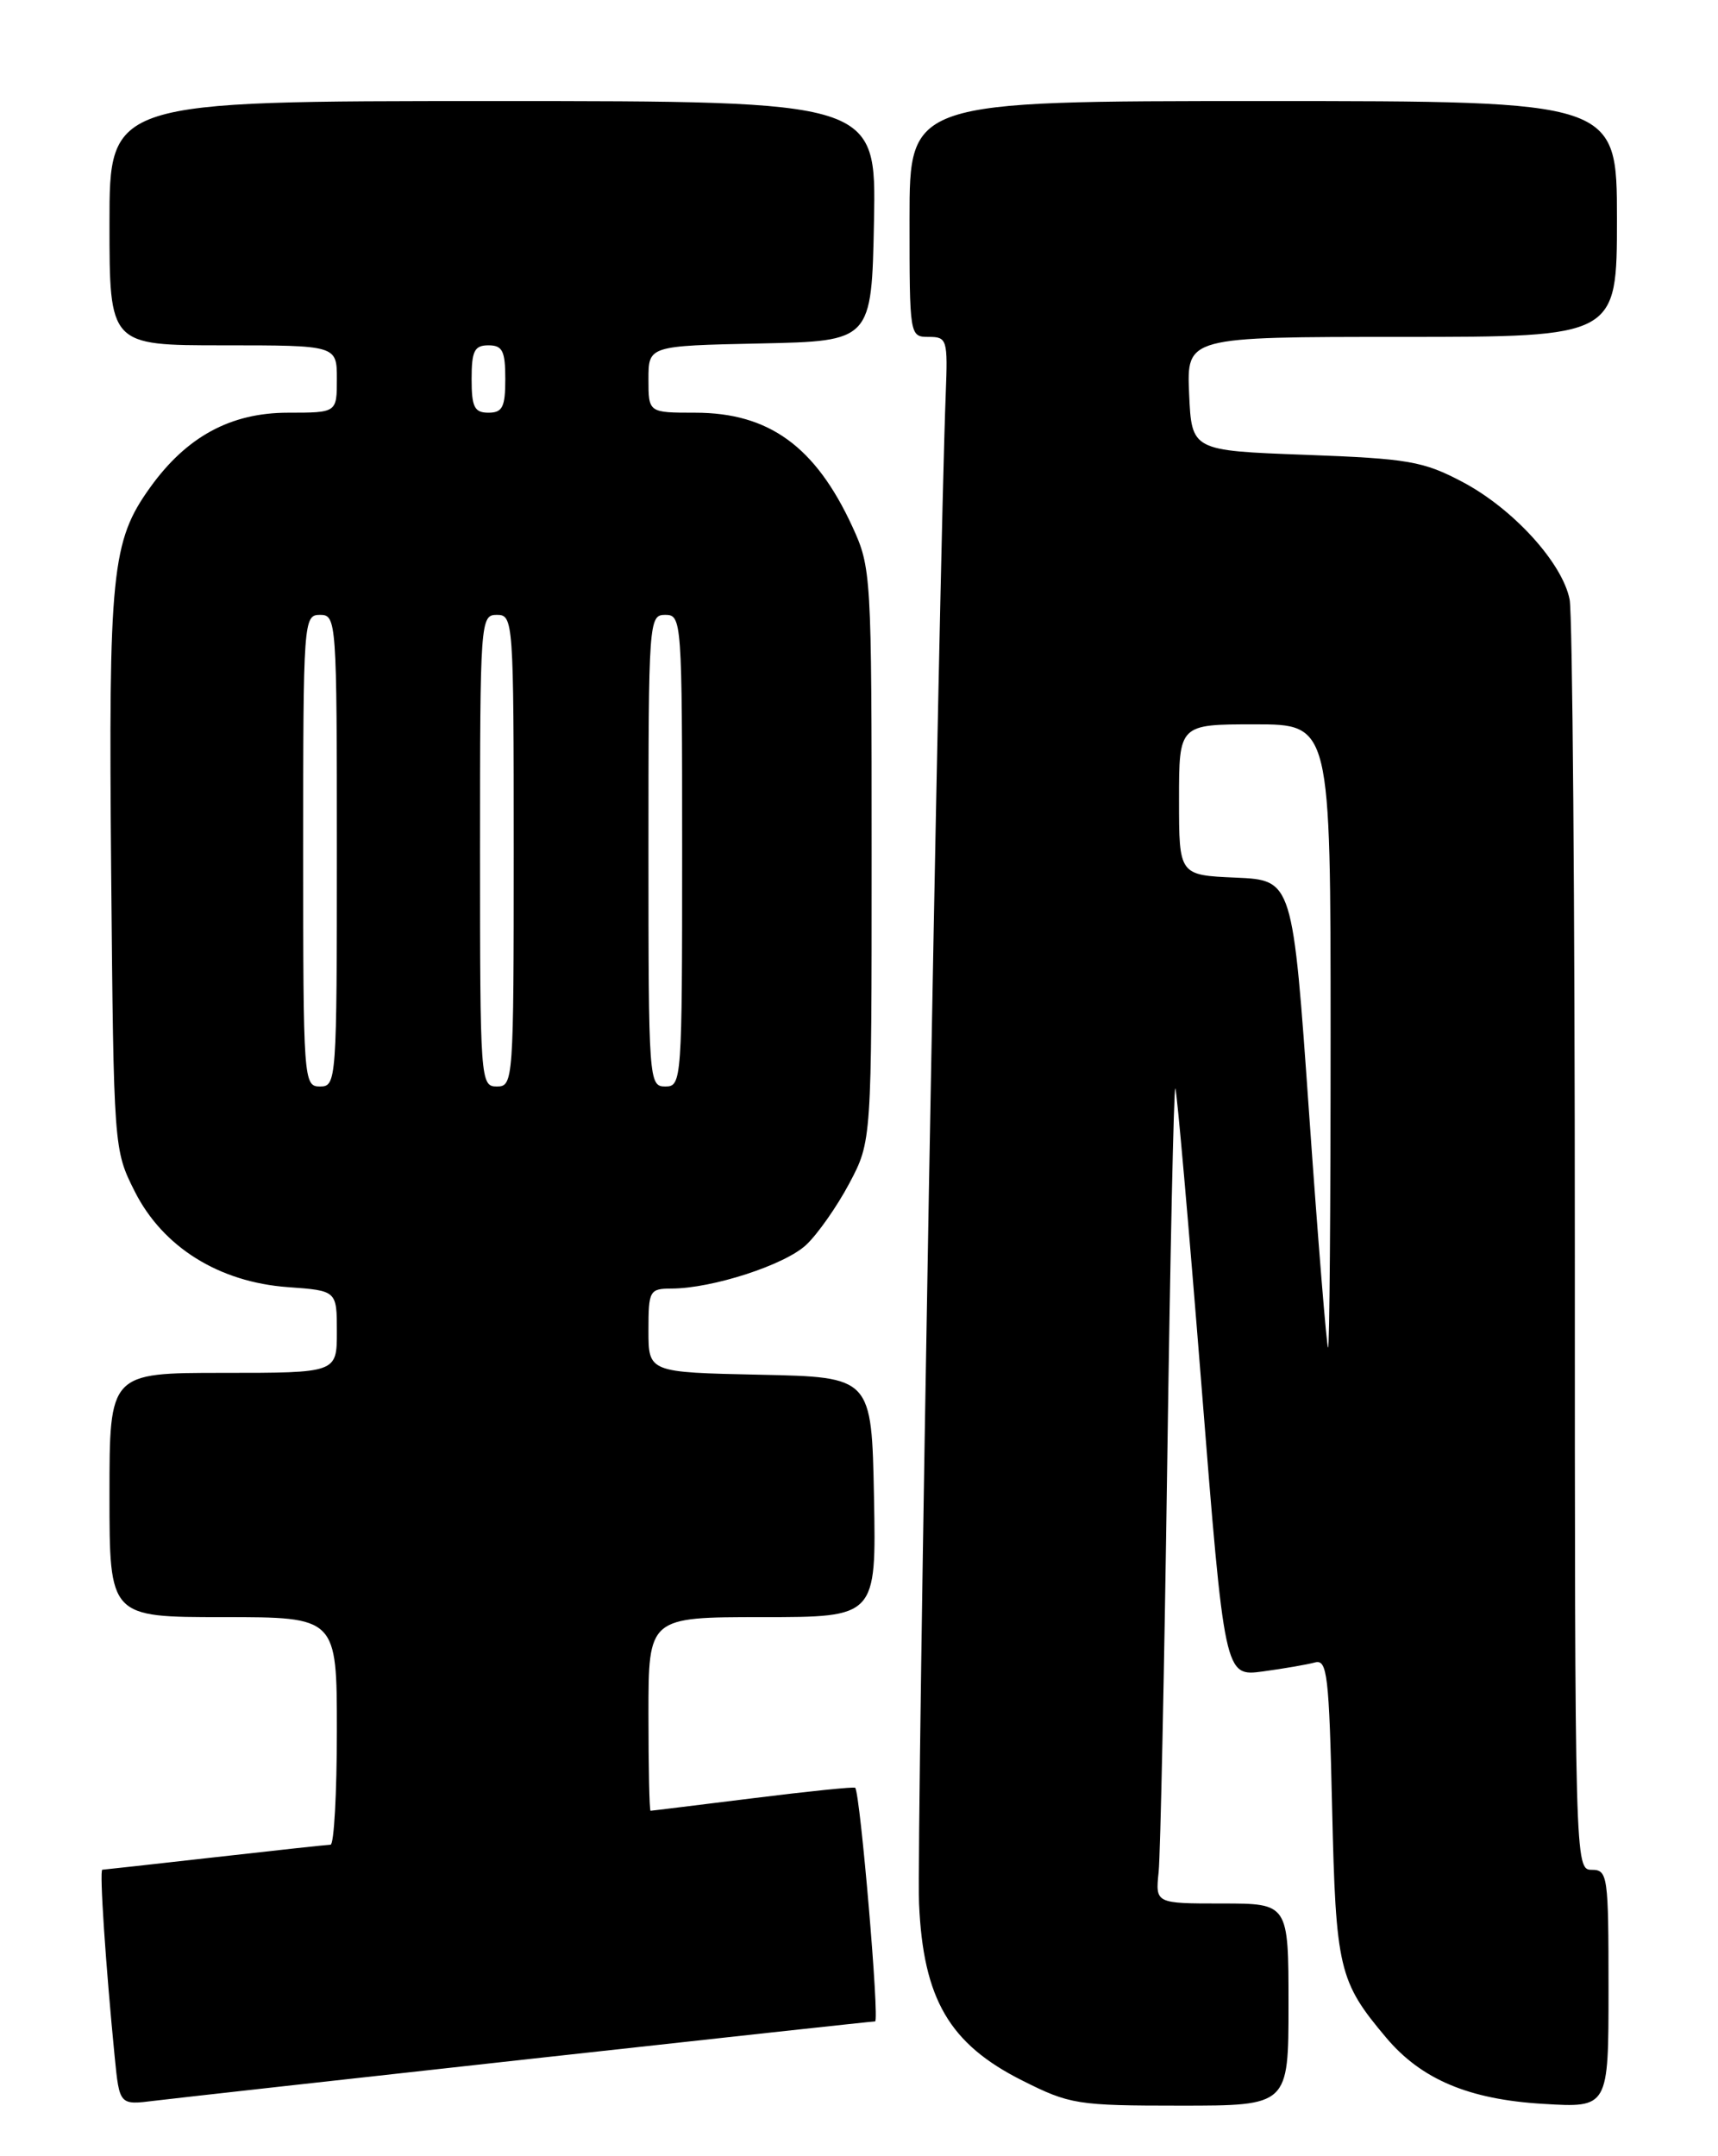 <?xml version="1.0" encoding="UTF-8" standalone="no"?>
<!DOCTYPE svg PUBLIC "-//W3C//DTD SVG 1.1//EN" "http://www.w3.org/Graphics/SVG/1.1/DTD/svg11.dtd" >
<svg xmlns="http://www.w3.org/2000/svg" xmlns:xlink="http://www.w3.org/1999/xlink" version="1.1" viewBox="0 0 204 256">
 <g >
 <path fill="currentColor"
d=" M 62.89 244.46 C 85.10 242.01 103.56 240.00 103.91 240.00 C 104.46 240.00 102.15 212.98 101.55 212.26 C 101.44 212.12 95.98 212.68 89.42 213.50 C 82.86 214.31 77.39 214.99 77.25 214.99 C 77.11 215.00 77.00 209.82 77.00 203.50 C 77.00 192.00 77.00 192.00 90.53 192.00 C 104.05 192.00 104.05 192.00 103.78 177.75 C 103.50 163.50 103.50 163.50 90.25 163.22 C 77.00 162.94 77.00 162.94 77.00 157.97 C 77.00 153.22 77.12 153.00 79.75 152.99 C 84.60 152.97 93.17 150.19 95.72 147.81 C 97.08 146.54 99.39 143.25 100.85 140.50 C 103.50 135.50 103.50 135.50 103.50 101.50 C 103.50 68.12 103.46 67.41 101.20 62.50 C 96.82 53.00 91.29 49.00 82.55 49.00 C 77.00 49.00 77.00 49.00 77.00 45.03 C 77.00 41.06 77.00 41.06 90.25 40.78 C 103.50 40.50 103.50 40.50 103.78 26.25 C 104.05 12.00 104.05 12.00 58.53 12.00 C 13.00 12.00 13.00 12.00 13.00 26.50 C 13.00 41.00 13.00 41.00 26.50 41.00 C 40.00 41.00 40.00 41.00 40.00 45.00 C 40.00 49.00 40.00 49.00 34.20 49.00 C 27.38 49.00 22.14 51.85 17.81 57.90 C 13.25 64.26 12.88 67.94 13.20 103.50 C 13.50 136.43 13.51 136.51 16.00 141.46 C 19.33 148.06 25.99 152.23 34.19 152.82 C 40.00 153.24 40.00 153.24 40.00 158.12 C 40.00 163.00 40.00 163.00 26.50 163.00 C 13.00 163.00 13.00 163.00 13.00 177.50 C 13.00 192.00 13.00 192.00 26.50 192.00 C 40.00 192.00 40.00 192.00 40.00 205.50 C 40.00 212.93 39.66 219.01 39.25 219.02 C 38.84 219.03 32.65 219.70 25.50 220.51 C 18.35 221.32 12.34 221.98 12.15 221.99 C 11.79 222.00 12.55 233.34 13.62 244.22 C 14.19 249.94 14.19 249.94 18.34 249.42 C 20.63 249.14 40.67 246.91 62.89 244.46 Z  M 153.00 238.00 C 153.00 226.00 153.00 226.00 145.10 226.00 C 137.19 226.00 137.19 226.00 137.58 222.25 C 137.79 220.19 138.25 198.34 138.60 173.70 C 138.95 149.06 139.38 129.05 139.56 129.23 C 139.74 129.41 141.13 145.20 142.65 164.31 C 145.41 199.06 145.41 199.06 149.95 198.45 C 152.45 198.11 155.24 197.63 156.14 197.38 C 157.60 196.98 157.82 198.85 158.18 214.72 C 158.62 233.76 158.97 235.25 164.59 241.92 C 168.76 246.88 174.41 249.27 183.25 249.79 C 191.00 250.26 191.00 250.26 191.00 236.13 C 191.00 222.67 190.91 222.00 189.00 222.00 C 187.02 222.00 187.00 221.33 187.00 148.13 C 187.00 107.49 186.72 72.86 186.38 71.17 C 185.51 66.80 179.65 60.38 173.64 57.21 C 168.99 54.76 167.22 54.45 155.00 54.00 C 141.50 53.50 141.50 53.50 141.20 46.75 C 140.91 40.00 140.91 40.00 166.45 40.00 C 192.00 40.00 192.00 40.00 192.00 26.00 C 192.00 12.00 192.00 12.00 150.00 12.00 C 108.00 12.00 108.00 12.00 108.00 26.00 C 108.00 39.91 108.01 40.00 110.28 40.00 C 112.46 40.00 112.55 40.31 112.30 46.75 C 111.51 66.89 108.82 218.80 109.13 226.00 C 109.62 237.35 112.73 242.68 121.41 247.03 C 127.04 249.86 127.92 250.00 140.16 250.00 C 153.00 250.00 153.00 250.00 153.00 238.00 Z  M 36.00 101.00 C 36.00 73.67 36.05 73.00 38.00 73.00 C 39.95 73.00 40.00 73.67 40.00 101.00 C 40.00 128.33 39.95 129.00 38.00 129.00 C 36.05 129.00 36.00 128.33 36.00 101.00 Z  M 57.00 101.00 C 57.00 73.67 57.05 73.00 59.00 73.00 C 60.95 73.00 61.00 73.67 61.00 101.00 C 61.00 128.33 60.95 129.00 59.00 129.00 C 57.05 129.00 57.00 128.33 57.00 101.00 Z  M 77.00 101.00 C 77.00 73.67 77.05 73.00 79.00 73.00 C 80.95 73.00 81.00 73.67 81.00 101.00 C 81.00 128.33 80.95 129.00 79.00 129.00 C 77.05 129.00 77.00 128.33 77.00 101.00 Z  M 56.00 45.00 C 56.00 41.67 56.33 41.00 58.00 41.00 C 59.67 41.00 60.00 41.67 60.00 45.00 C 60.00 48.33 59.67 49.00 58.00 49.00 C 56.33 49.00 56.00 48.33 56.00 45.00 Z  M 155.45 132.25 C 153.50 104.50 153.50 104.50 146.75 104.20 C 140.00 103.91 140.00 103.91 140.00 94.95 C 140.00 86.00 140.00 86.00 149.00 86.00 C 158.00 86.00 158.00 86.00 158.00 123.00 C 158.00 143.35 157.87 160.00 157.70 160.00 C 157.54 160.00 156.52 147.51 155.45 132.25 Z "/>
</g>
</svg>